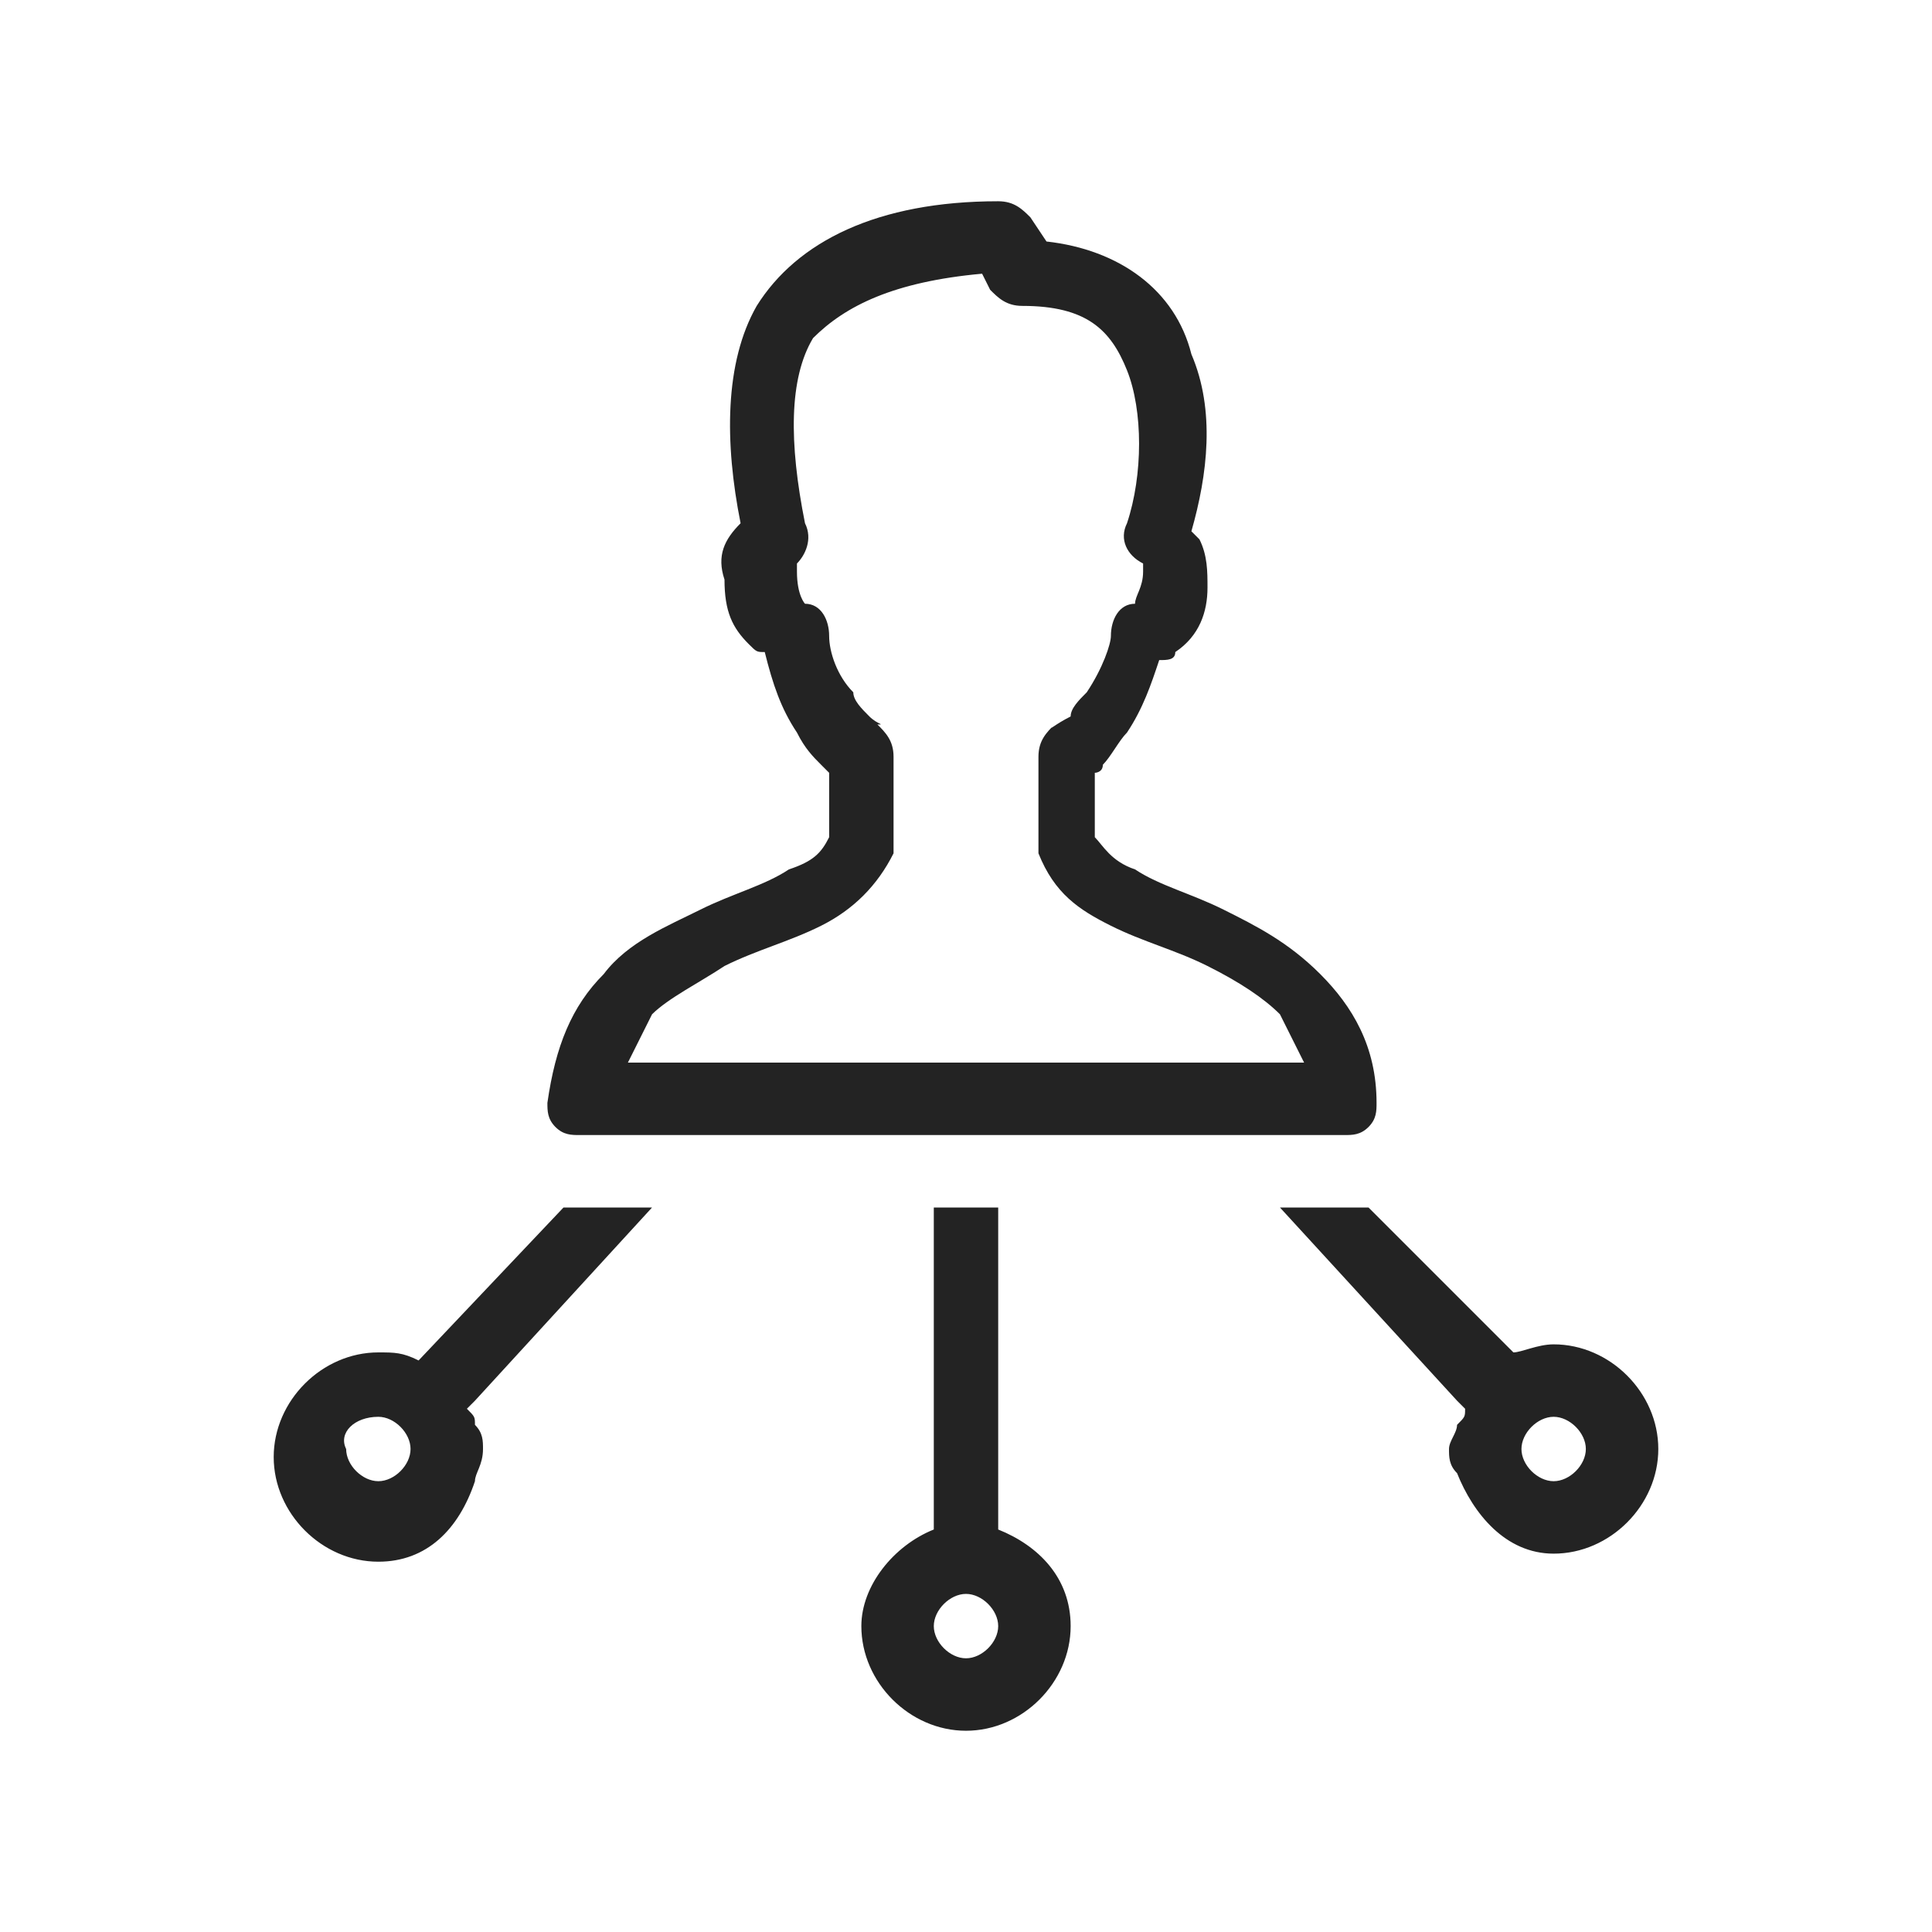 <?xml version="1.0" encoding="utf-8"?>
<!-- Generator: Adobe Illustrator 17.0.0, SVG Export Plug-In . SVG Version: 6.00 Build 0)  -->
<!DOCTYPE svg PUBLIC "-//W3C//DTD SVG 1.0//EN" "http://www.w3.org/TR/2001/REC-SVG-20010904/DTD/svg10.dtd">
<svg version="1.0" id="Capa_1" xmlns="http://www.w3.org/2000/svg" xmlns:xlink="http://www.w3.org/1999/xlink" x="0px" y="0px"
	 width="24px" height="24px" viewBox="0 0 24 24" style="enable-background:new 0 0 24 24;" xml:space="preserve">
<style type="text/css">
	.st0{fill:#FDC92B;}
	.st1{fill:#F4F4F4;}
	.st2{fill:#232323;}
	.st3{fill:#61B888;}
	.st4{fill:#F78F1E;}
	.st5{fill:#707070;}
	.st6{fill:#E84747;}
	.st7{fill:#5D97D0;}
	.st8{fill:#FFFFFF;stroke:#1D1D1B;stroke-width:0.992;stroke-miterlimit:10;}
	.st9{fill:#1D1D1B;}
</style>
<g id="surface1_8_">
	<path class="st2" d="M12.4,2.5c-1.5,0-2.5,0.5-3,1.3C9,4.5,9,5.5,9.2,6.5C9,6.7,8.9,6.9,9,7.2C9,7.6,9.1,7.8,9.3,8
		c0.1,0.1,0.1,0.1,0.2,0.1c0.1,0.4,0.2,0.7,0.4,1c0.1,0.2,0.2,0.3,0.3,0.4c0,0,0.1,0.1,0.1,0.1v0.8c-0.1,0.2-0.2,0.3-0.5,0.4
		c-0.3,0.2-0.7,0.3-1.1,0.5c-0.4,0.2-0.9,0.4-1.2,0.8c-0.4,0.4-0.6,0.9-0.7,1.6c0,0.1,0,0.2,0.1,0.3c0.1,0.1,0.2,0.1,0.3,0.1h9.5
		c0.1,0,0.2,0,0.3-0.1c0.1-0.1,0.1-0.2,0.1-0.3c0-0.7-0.3-1.2-0.7-1.6c-0.4-0.4-0.8-0.6-1.2-0.8c-0.4-0.2-0.8-0.3-1.1-0.5
		c-0.3-0.1-0.4-0.3-0.5-0.4V9.6c0,0,0.1,0,0.1-0.1c0.1-0.1,0.2-0.3,0.3-0.4c0.2-0.3,0.3-0.6,0.4-0.9c0.1,0,0.2,0,0.2-0.1
		C14.9,7.9,15,7.6,15,7.3c0-0.2,0-0.4-0.1-0.6c0,0-0.1-0.1-0.1-0.1c0.2-0.7,0.3-1.5,0-2.2C14.6,3.6,13.9,3.1,13,3l-0.2-0.3
		C12.7,2.6,12.6,2.5,12.4,2.5z M12.2,3.4l0.1,0.2c0.1,0.1,0.2,0.2,0.4,0.2c0.8,0,1.1,0.3,1.3,0.8c0.2,0.5,0.2,1.3,0,1.9
		c-0.1,0.2,0,0.4,0.2,0.5c0,0,0,0.1,0,0.1c0,0,0,0,0,0c0,0.2-0.1,0.3-0.1,0.4c-0.2,0-0.3,0.2-0.3,0.4c0,0.1-0.1,0.4-0.3,0.7
		c-0.1,0.1-0.2,0.2-0.2,0.3C13.1,9,13,9.1,13.1,9c-0.1,0.1-0.2,0.2-0.2,0.4v1.1c0,0.1,0,0.1,0,0.1c0.2,0.5,0.5,0.7,0.9,0.9
		s0.8,0.3,1.2,0.5c0.4,0.2,0.7,0.4,0.9,0.6c0.1,0.2,0.2,0.4,0.3,0.6H7.8c0.1-0.2,0.2-0.4,0.3-0.6c0.2-0.2,0.6-0.4,0.9-0.6
		c0.4-0.2,0.8-0.3,1.2-0.5c0.4-0.2,0.7-0.5,0.9-0.9c0,0,0-0.1,0-0.1V9.4c0-0.2-0.1-0.3-0.2-0.4c0.1,0,0,0-0.1-0.1
		c-0.1-0.1-0.2-0.2-0.2-0.3c-0.2-0.2-0.3-0.5-0.3-0.7c0-0.2-0.1-0.4-0.3-0.4c0,0-0.1-0.1-0.1-0.4c0-0.1,0-0.1,0-0.1
		C10,6.9,10.1,6.7,10,6.5c-0.2-1-0.2-1.8,0.1-2.3C10.5,3.8,11.1,3.5,12.2,3.4z M7,15l-1.8,1.9c-0.2-0.1-0.3-0.1-0.5-0.1
		c-0.7,0-1.3,0.6-1.3,1.3s0.6,1.3,1.3,1.3c0.6,0,1-0.4,1.2-1C5.9,18.3,6,18.2,6,18c0-0.1,0-0.2-0.1-0.3c0-0.1,0-0.1-0.1-0.2
		c0,0,0.1-0.1,0.1-0.1L8.1,15H7z M11.6,15v4c-0.5,0.2-0.9,0.7-0.9,1.2c0,0.7,0.6,1.3,1.3,1.3s1.3-0.6,1.3-1.3c0-0.6-0.4-1-0.9-1.2
		v-4H11.6z M15.9,15l2.2,2.4c0,0,0.1,0.1,0.1,0.1c0,0.1,0,0.1-0.1,0.2C18.1,17.8,18,17.9,18,18c0,0.1,0,0.2,0.1,0.3
		c0.2,0.5,0.6,1,1.2,1c0.7,0,1.3-0.6,1.3-1.3s-0.6-1.3-1.3-1.3c-0.2,0-0.4,0.1-0.5,0.1L17,15H15.9z M4.7,17.6c0.2,0,0.4,0.2,0.4,0.4
		c0,0.2-0.2,0.4-0.4,0.4c-0.2,0-0.4-0.2-0.4-0.4C4.2,17.8,4.4,17.6,4.7,17.6z M19.3,17.6c0.2,0,0.4,0.2,0.4,0.4
		c0,0.2-0.2,0.4-0.4,0.4c-0.2,0-0.4-0.2-0.4-0.4C18.9,17.8,19.1,17.6,19.3,17.6z M12,19.8c0.2,0,0.4,0.2,0.4,0.4
		c0,0.2-0.2,0.4-0.4,0.4c-0.2,0-0.4-0.2-0.4-0.4C11.6,20,11.8,19.8,12,19.8z"/>
</g>
</svg>
